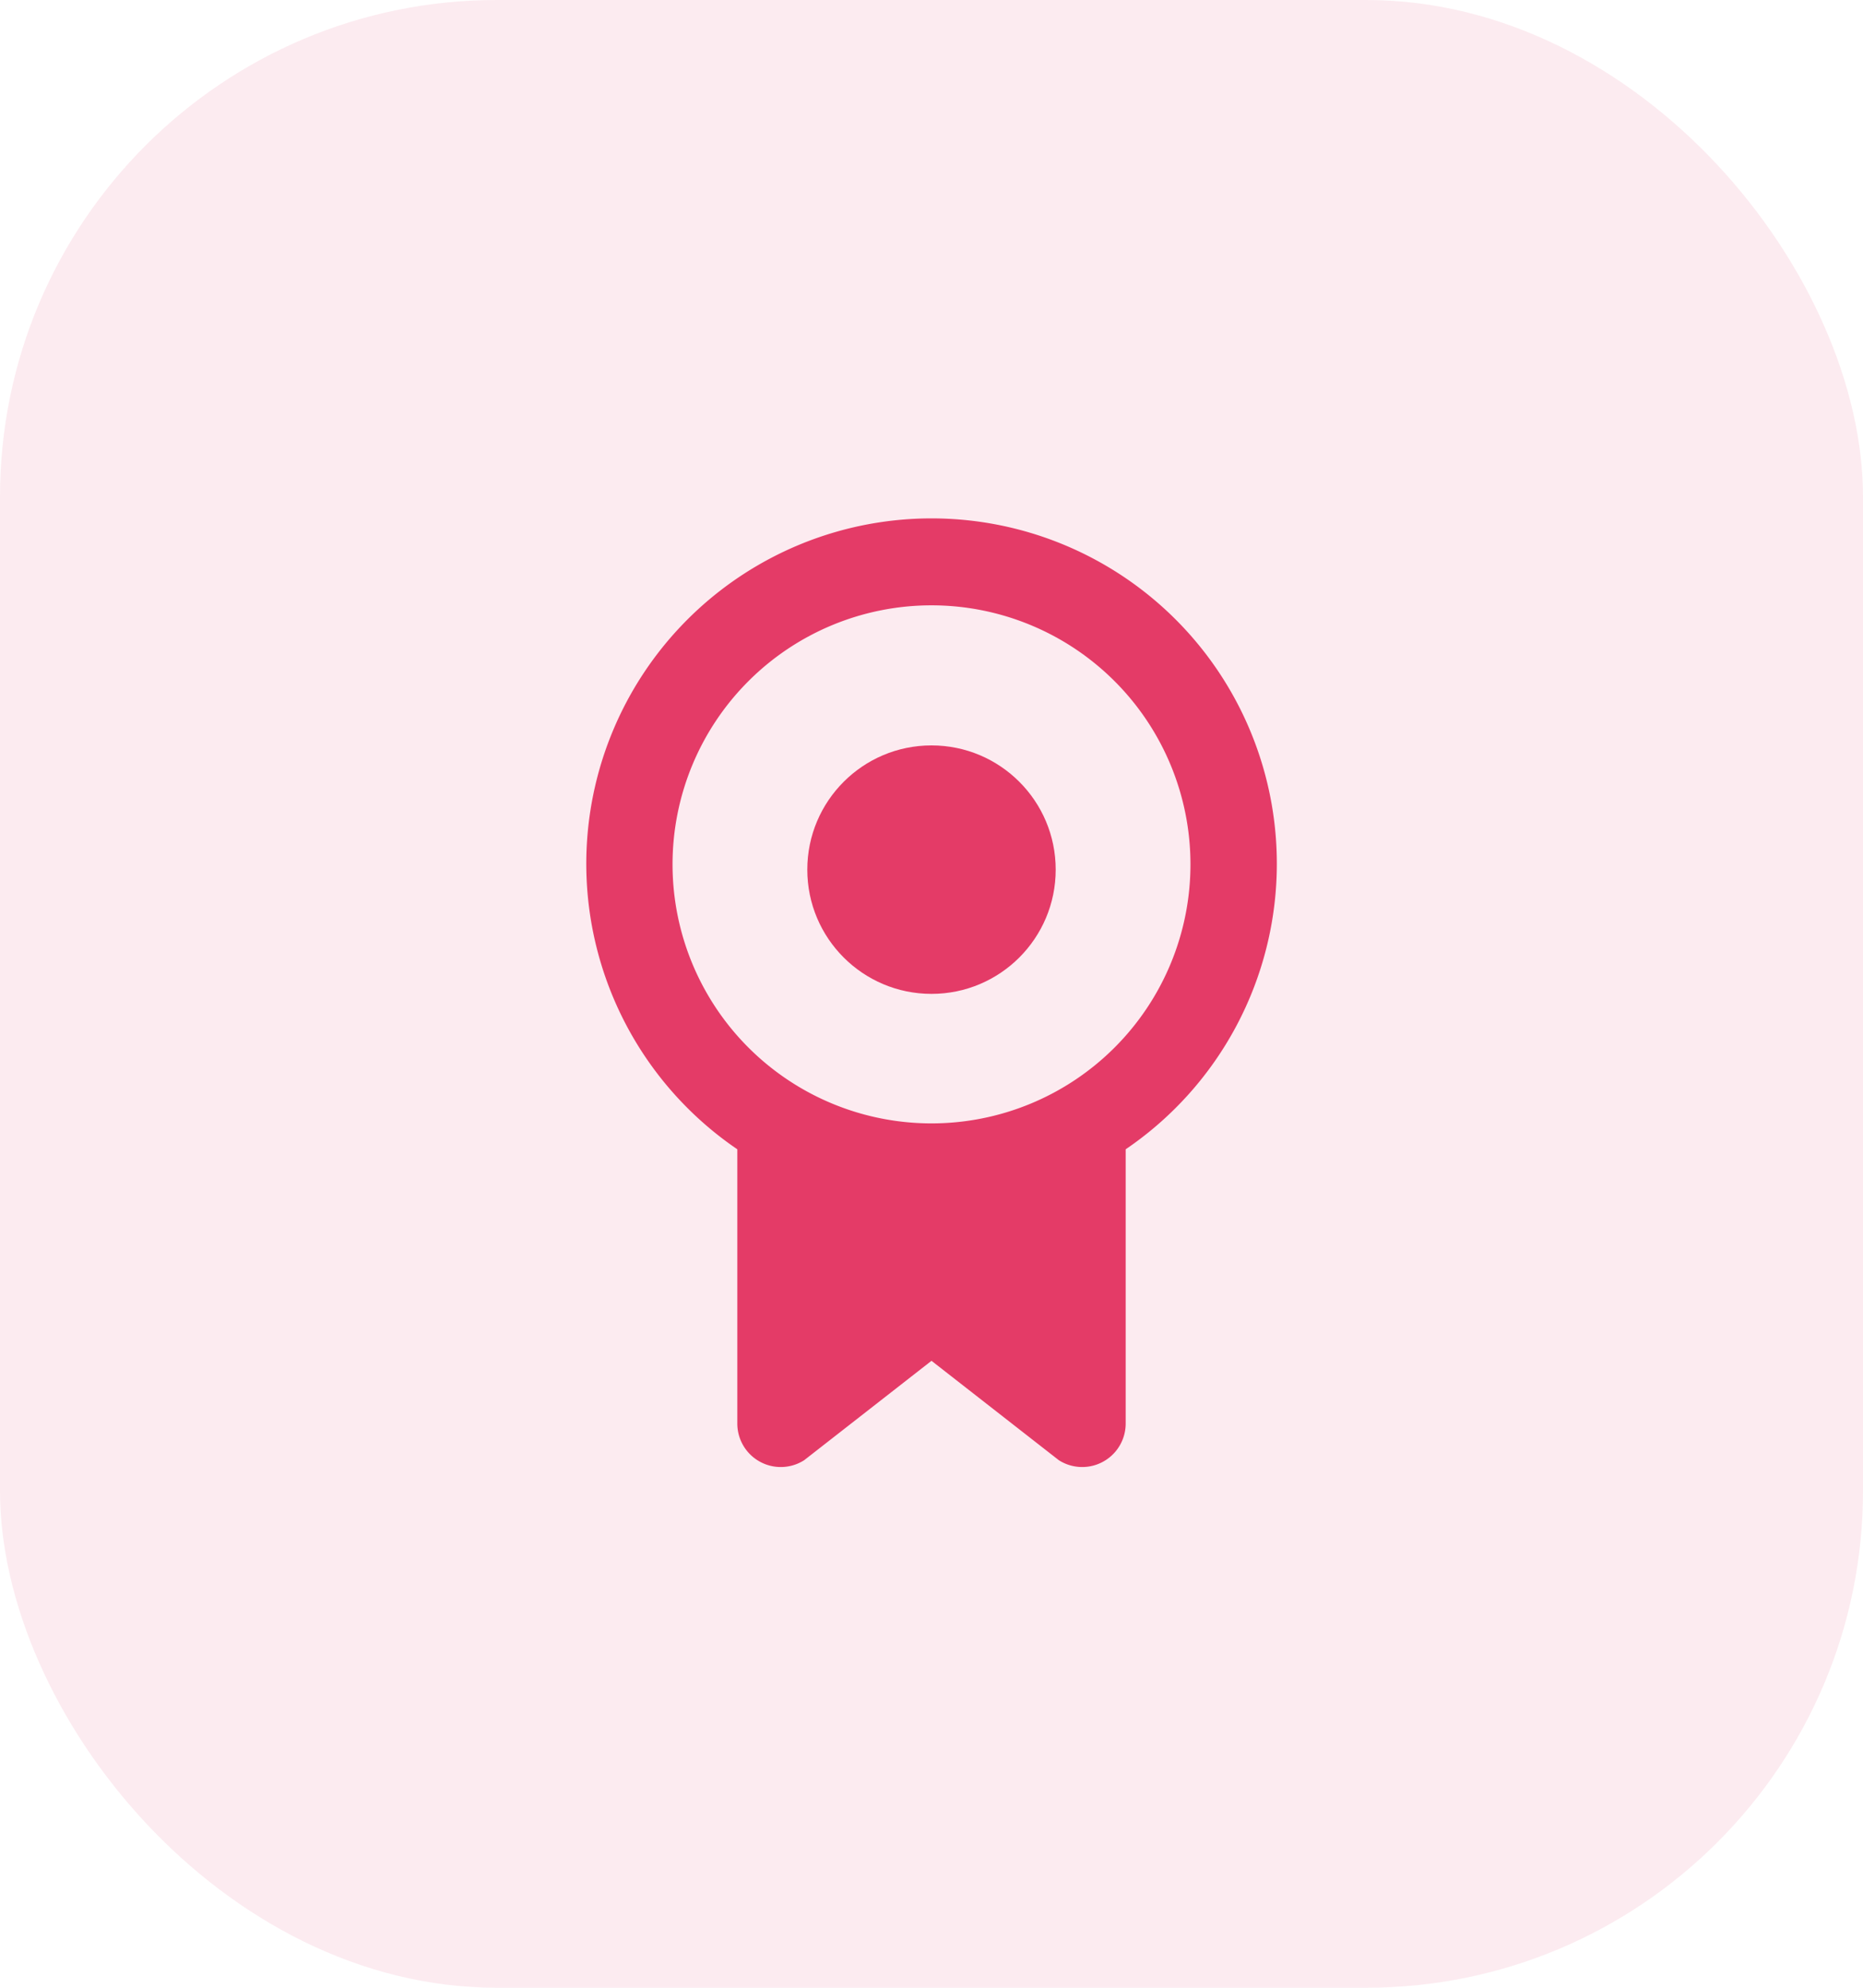 <svg id="Group_4136" data-name="Group 4136" xmlns="http://www.w3.org/2000/svg" width="30" height="32" viewBox="0 0 30 32">
  <rect id="BG" width="30" height="32" rx="8" fill="#e43b67" opacity="0.1"/>
  <g id="Layer_2" data-name="Layer 2" transform="translate(6.714 7.714)">
    <g id="invisible_box" data-name="invisible box" transform="translate(0.474 0.474)">
      <rect id="Rectangle_361" data-name="Rectangle 361" width="16" height="16" transform="translate(-0.188 -0.188)" fill="none"/>
    </g>
    <g id="icons_Q2" data-name="icons Q2" transform="translate(2.725 0.63)">
      <g id="Group_4138" data-name="Group 4138">
        <circle id="Ellipse_8" data-name="Ellipse 8" cx="2" cy="2" r="2" transform="translate(3.561 3.656)" fill="#e43b67"/>
        <path id="Path_1438" data-name="Path 1438" d="M19.12,7.541a5.56,5.56,0,1,0-8.688,4.587v4.414a.7.7,0,0,0,1.077.591l2.05-1.6,2.05,1.6a.7.7,0,0,0,1.077-.591V12.128A5.56,5.56,0,0,0,19.12,7.541Zm-9.731,0a4.17,4.17,0,1,1,4.17,4.17A4.17,4.17,0,0,1,9.389,7.541Z" transform="translate(-7.998 -1.97)" fill="#e43b67"/>
      </g>
    </g>
  </g>
</svg>
